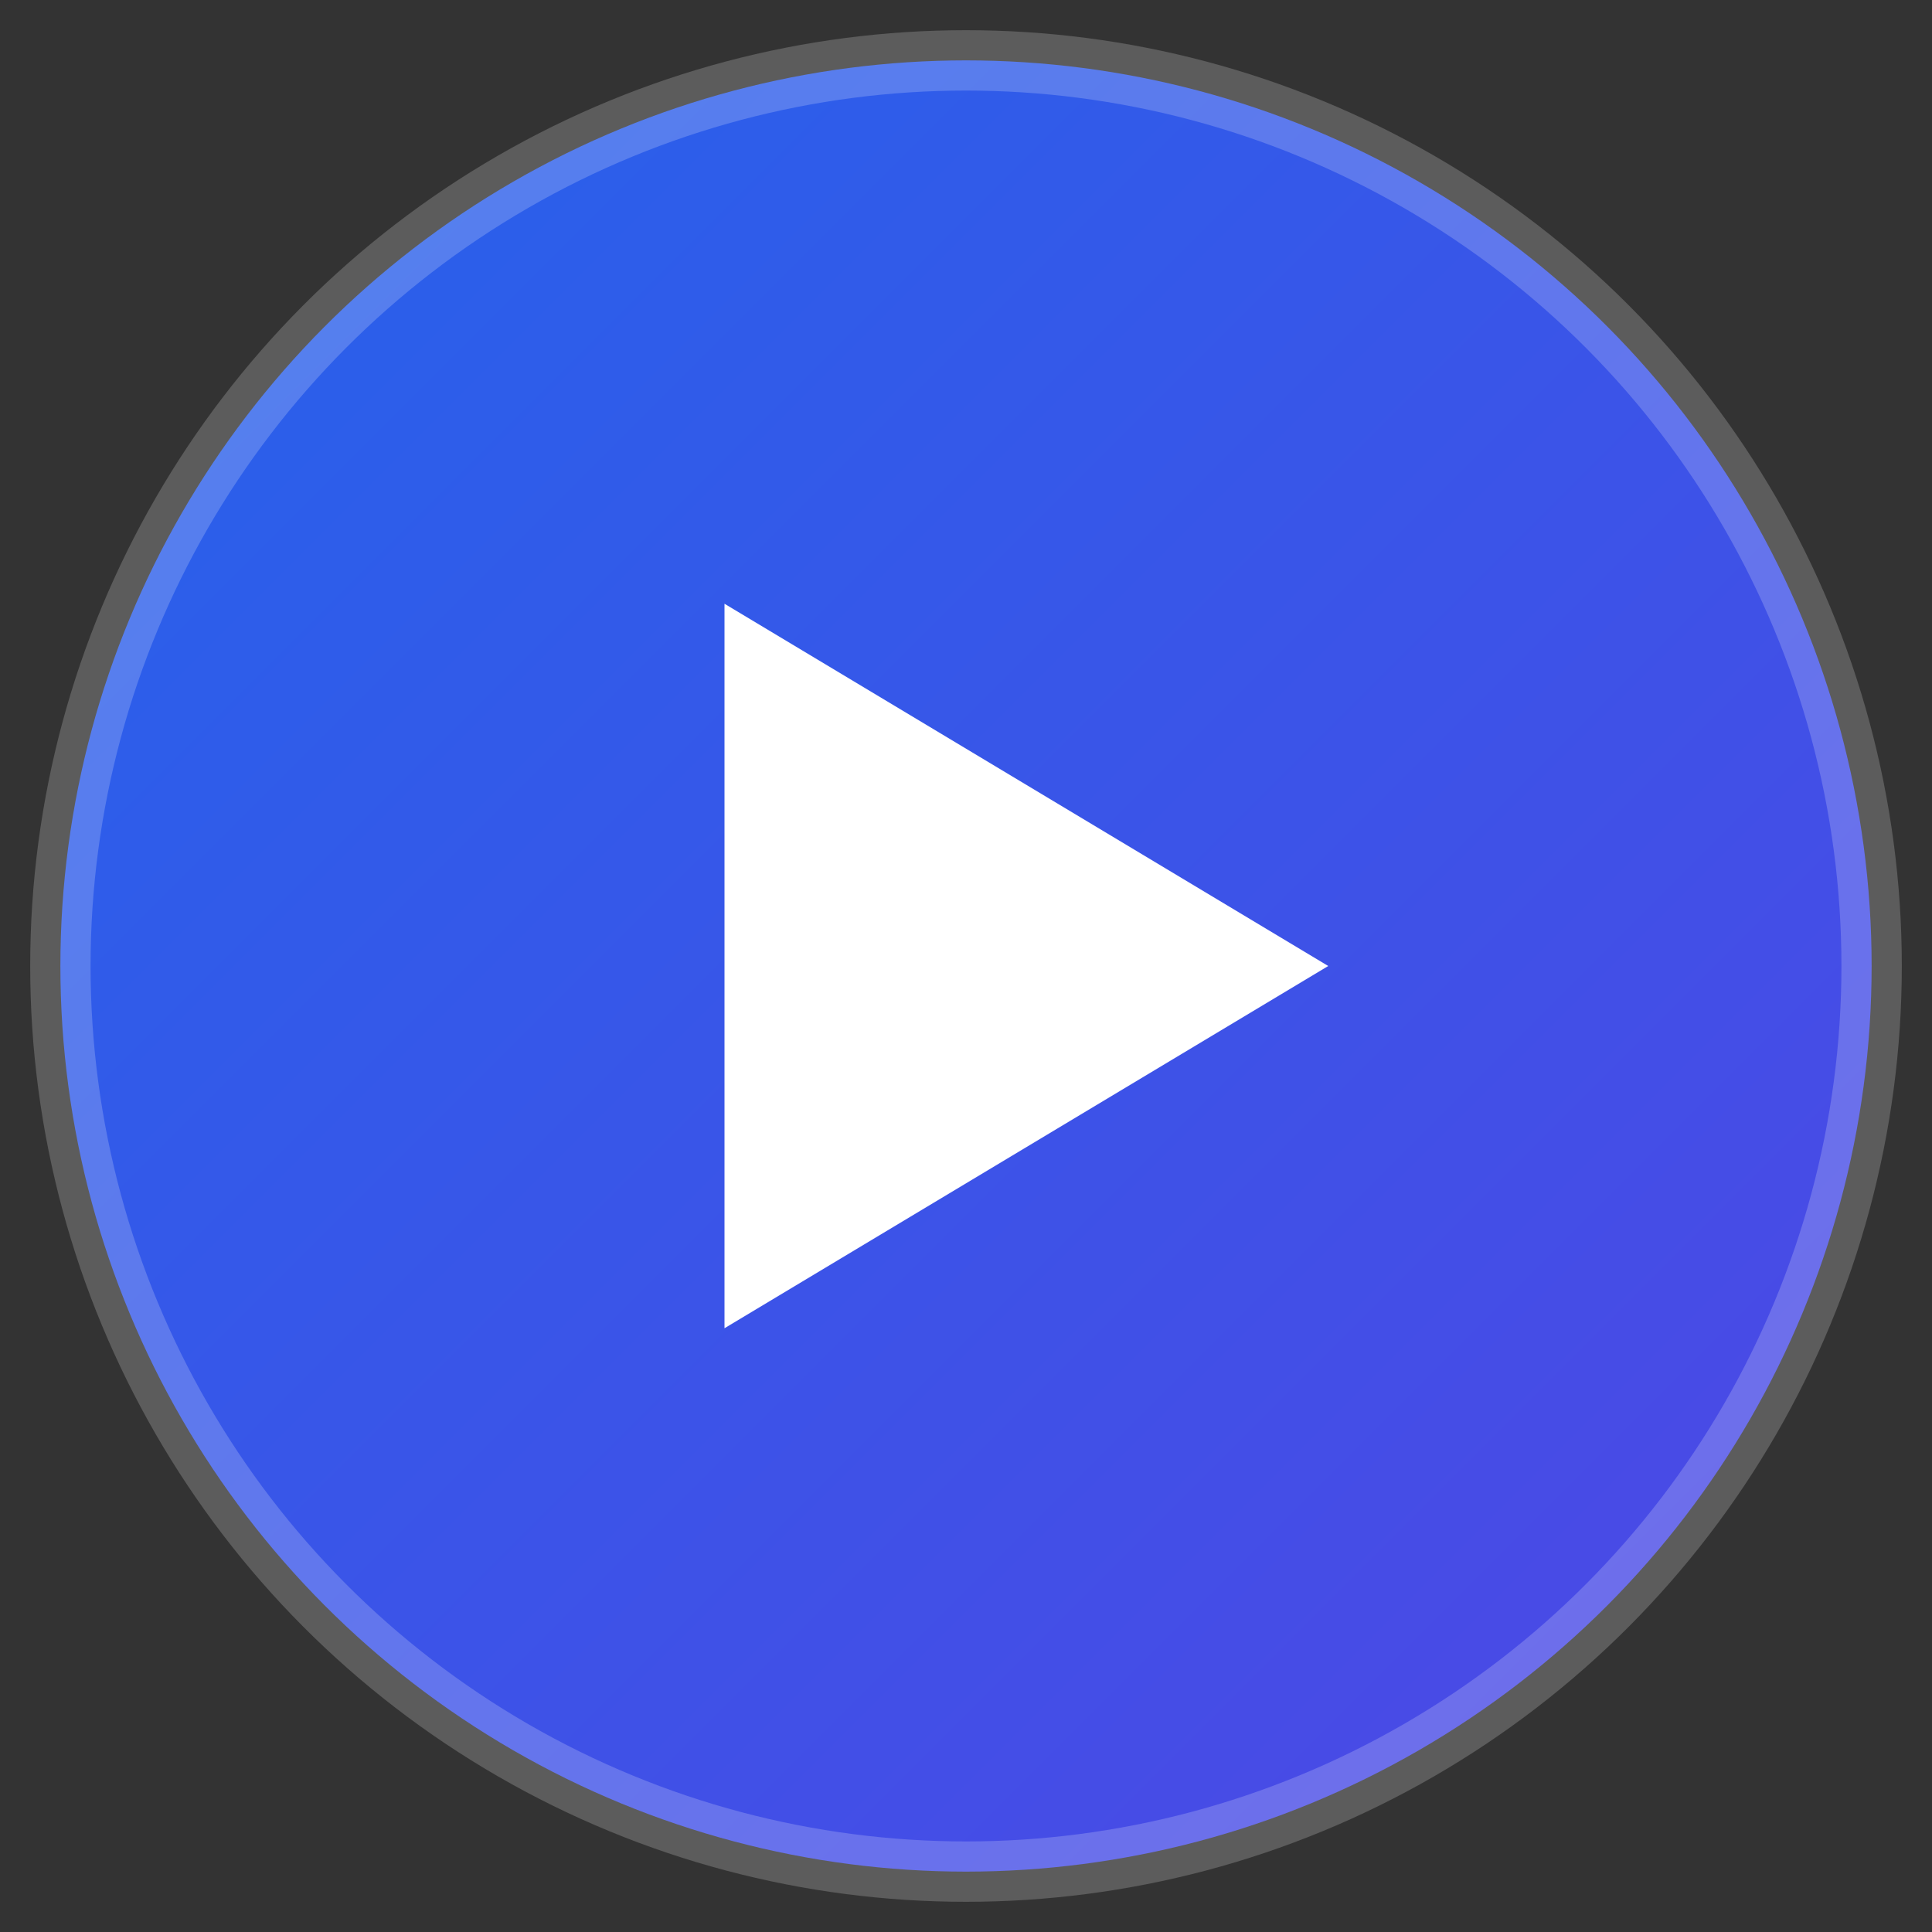 <svg width="32" height="32" viewBox="0 0 32 32" fill="none" xmlns="http://www.w3.org/2000/svg">
  <rect x="0" y="0" width="32" height="32" fill="#333333" stroke="none"/>
  <circle cx="16" cy="16" r="15" fill="url(#gradient)" stroke="rgba(255,255,255,0.2)" stroke-width="1"/>
  <path d="M12 10L12 22L22 16L12 10Z" fill="white" />
  <defs>
    <linearGradient id="gradient" x1="0%" y1="0%" x2="100%" y2="100%">
      <stop offset="0%" style="stop-color:#2563eb;stop-opacity:1" />
      <stop offset="100%" style="stop-color:#4f46e5;stop-opacity:1" />
    </linearGradient>
  </defs>
</svg>
